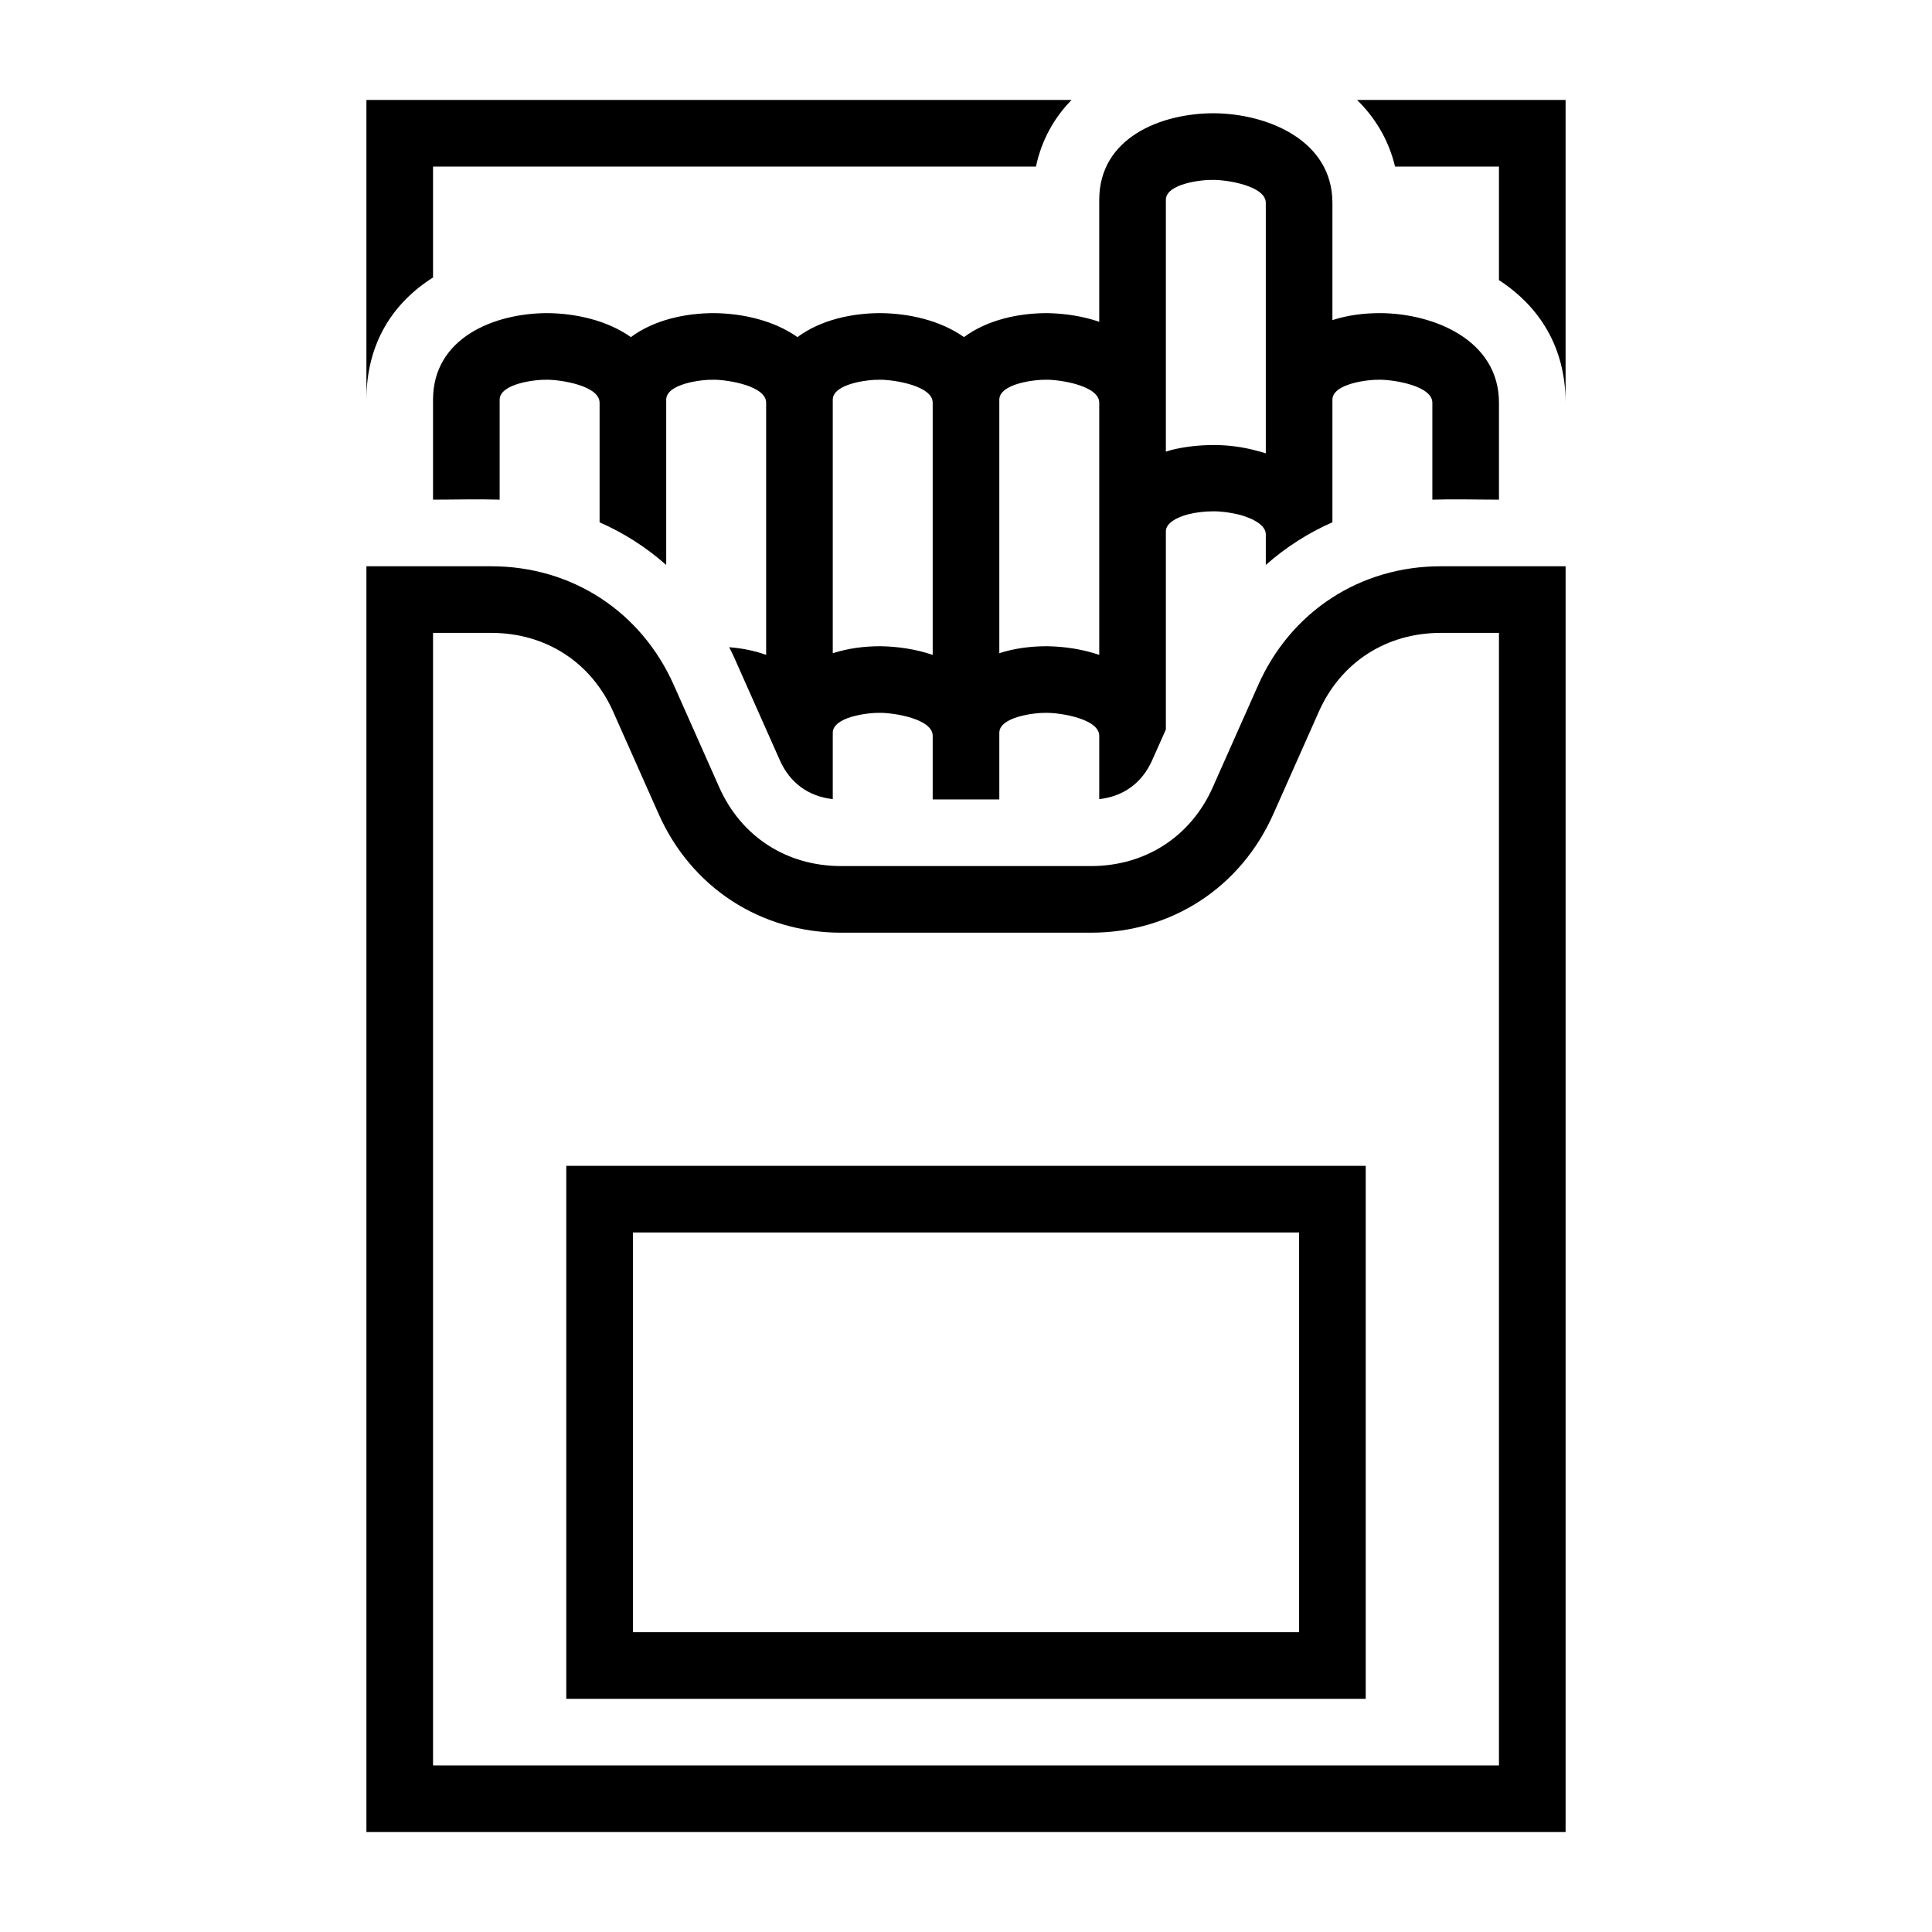 <?xml version="1.0" encoding="UTF-8"?>
<!DOCTYPE svg PUBLIC "-//W3C//DTD SVG 1.1//EN" "http://www.w3.org/Graphics/SVG/1.1/DTD/svg11.dtd">
<svg xmlns="http://www.w3.org/2000/svg" xml:space="preserve" width="580px" height="580px" shape-rendering="geometricPrecision" text-rendering="geometricPrecision" image-rendering="optimizeQuality" fill-rule="nonzero" clip-rule="nonzero" viewBox="0 0 5800 5800" xmlns:xlink="http://www.w3.org/1999/xlink">
	<title>cigarette_pack icon</title>
	<desc>cigarette_pack icon from the IconExperience.com I-Collection. Copyright by INCORS GmbH (www.incors.com).</desc>
	<path id="curve0" d="M4100 3500l0 1600 -2400 0 0 -1600 2400 0zm-1911 -1557c38,3 75,10 111,23l0 -757c0,-51 -116,-69 -157,-69 -37,-1 -143,12 -143,60l0 496c-60,-53 -127,-96 -200,-128l0 -359c0,-51 -116,-69 -157,-69 -37,-1 -143,12 -143,60l0 300c-66,-2 -134,0 -200,0l0 -300c0,-186 184,-260 344,-260 86,1 179,22 250,72 70,-52 164,-72 250,-72 86,1 179,22 250,72 70,-52 164,-72 250,-72 86,1 179,22 250,72 70,-52 164,-72 250,-72 53,1 106,9 156,26l0 -366c0,-186 184,-260 344,-260 161,1 356,81 356,269l0 352c46,-15 95,-21 144,-21 161,1 356,81 356,269l0 291c-66,0 -134,-2 -200,0l0 -291c0,-51 -116,-69 -157,-69 -37,-1 -143,12 -143,60l0 368c-73,32 -140,75 -200,128l0 -92c0,-26 -35,-47 -80,-59 -25,-6 -51,-10 -77,-10 -26,0 -52,3 -76,9 -38,10 -67,28 -67,51l0 595 -41 92c-30,68 -86,109 -159,117l0 -190c0,-51 -116,-69 -157,-69 -37,-1 -143,12 -143,60l0 200 -200 0 0 -191c0,-51 -116,-69 -157,-69 -37,-1 -143,12 -143,60l0 199c-73,-8 -129,-49 -159,-117l-136 -306c-5,-11 -10,-22 -16,-33zm-1089 -1643l2117 0c-52,53 -90,120 -107,200l-1810 0 0 333c-120,76 -200,197 -200,367 0,831 0,-708 0,-900zm2974 0l626 0 0 909c0,-168 -80,-290 -200,-368l0 -341 -312 0c-19,-80 -60,-147 -114,-200zm-274 1061l0 -752c0,-51 -116,-69 -157,-69 -37,-1 -143,12 -143,60l0 756c5,-2 11,-3 16,-5 40,-10 84,-15 128,-15 44,0 88,6 128,17 9,2 19,5 28,8zm-500 605l0 -757c0,-51 -116,-69 -157,-69 -37,-1 -143,12 -143,60l0 761c46,-15 95,-21 144,-21 53,1 106,9 156,26zm-500 0l0 -757c0,-51 -116,-69 -157,-69 -37,-1 -143,12 -143,60l0 761c47,-15 95,-21 144,-21 53,1 106,9 156,26zm-1325 -266c242,0 450,136 548,357l136 306c66,149 203,237 366,237l750 0c163,0 300,-88 366,-237l136 -306c98,-221 306,-357 548,-357l375 0 0 3800 -3600 0 0 -3800 375 0zm0 200l-175 0 0 3400 3200 0 0 -3400 -175 0c-163,0 -300,88 -366,237l-136 306c-98,221 -306,357 -548,357l-750 0c-242,0 -450,-136 -548,-357l-136 -306c-66,-149 -203,-237 -366,-237zm2425 1800l-2000 0 0 1200 2000 0 0 -1200z"/>
</svg>